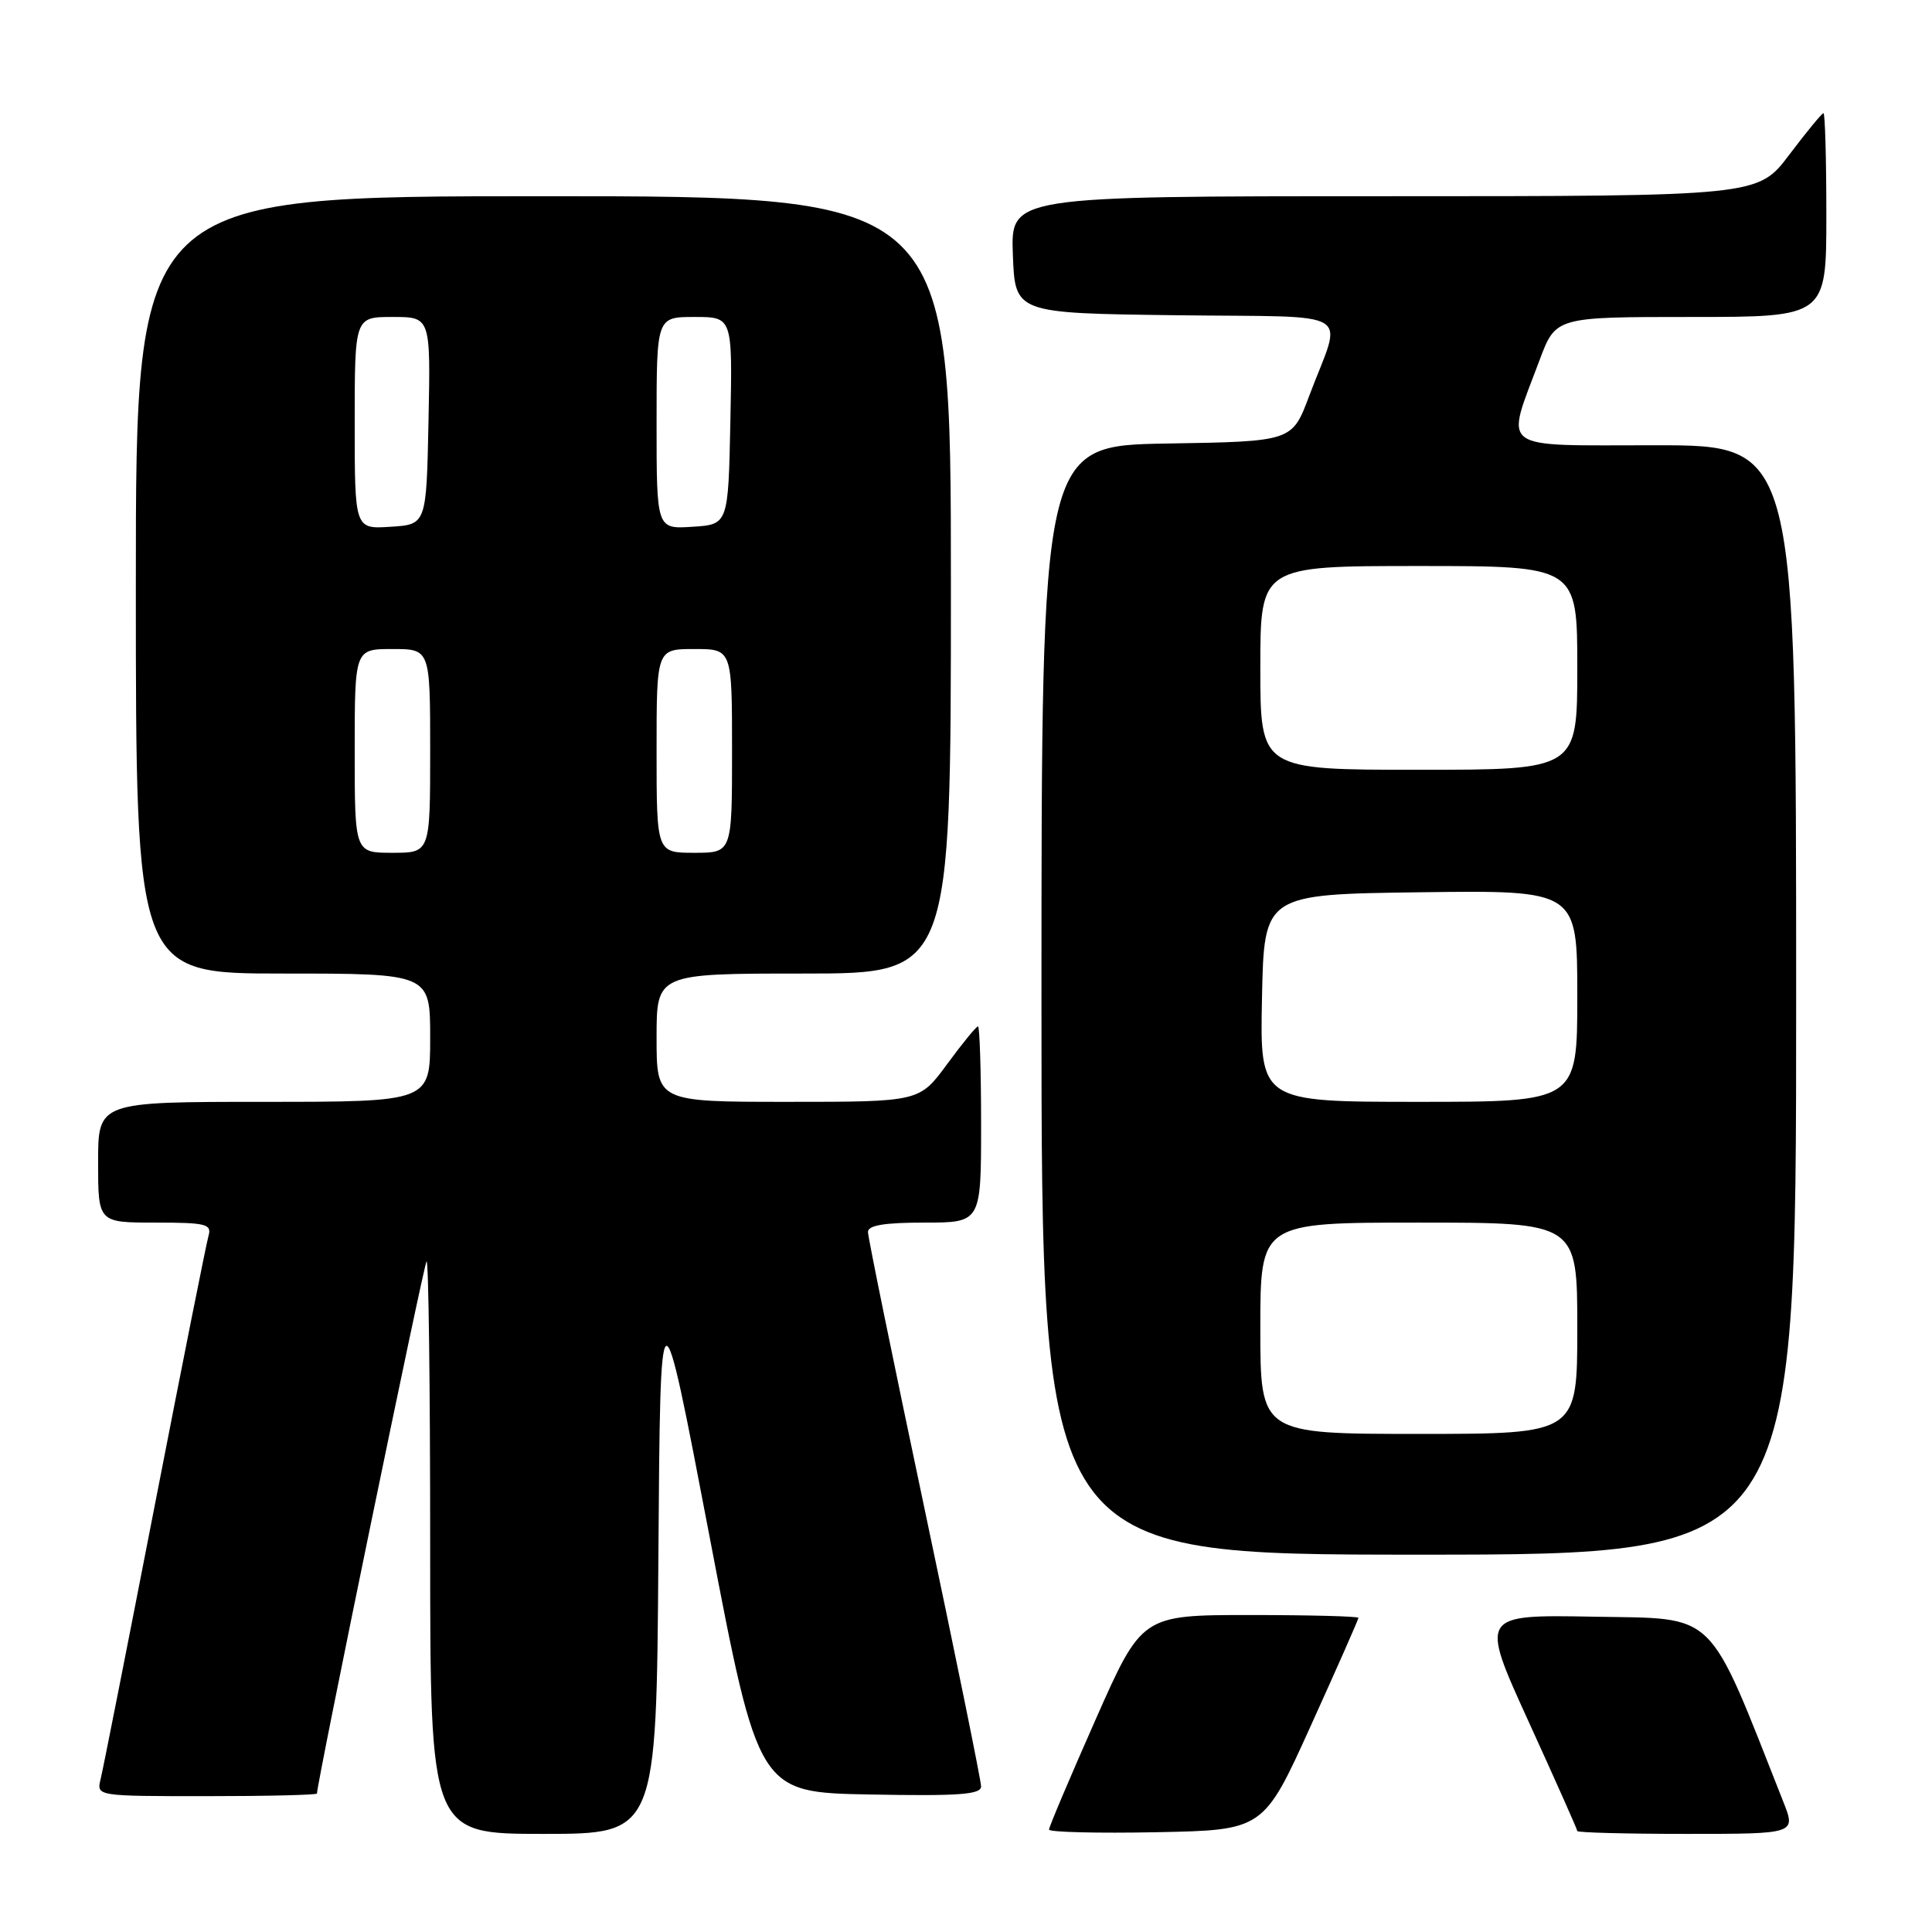 <?xml version="1.0" encoding="UTF-8" standalone="no"?>
<!DOCTYPE svg PUBLIC "-//W3C//DTD SVG 1.1//EN" "http://www.w3.org/Graphics/SVG/1.1/DTD/svg11.dtd" >
<svg xmlns="http://www.w3.org/2000/svg" xmlns:xlink="http://www.w3.org/1999/xlink" version="1.1" viewBox="0 0 256 256">
 <g >
 <path fill="currentColor"
d=" M 87.24 206.25 C 87.50 169.50 87.50 169.50 94.00 203.50 C 100.50 237.50 100.50 237.50 115.25 237.78 C 127.06 238.00 130.00 237.79 130.00 236.71 C 130.00 235.97 126.63 219.42 122.51 199.94 C 118.39 180.45 115.01 163.94 115.01 163.25 C 115.00 162.36 117.16 162.00 122.50 162.00 C 130.00 162.00 130.00 162.00 130.00 149.00 C 130.00 141.85 129.81 136.00 129.59 136.00 C 129.36 136.00 127.52 138.25 125.50 141.00 C 121.83 146.00 121.83 146.00 104.41 146.00 C 87.00 146.00 87.00 146.00 87.00 137.50 C 87.00 129.00 87.00 129.00 106.50 129.00 C 126.00 129.00 126.00 129.00 126.00 77.50 C 126.00 26.00 126.00 26.00 72.00 26.00 C 18.00 26.00 18.00 26.00 18.00 77.50 C 18.00 129.00 18.00 129.00 37.50 129.00 C 57.00 129.00 57.00 129.00 57.00 137.50 C 57.00 146.00 57.00 146.00 35.00 146.00 C 13.00 146.00 13.00 146.00 13.00 154.00 C 13.00 162.00 13.00 162.00 20.57 162.00 C 27.30 162.00 28.08 162.19 27.63 163.75 C 27.35 164.71 24.14 180.80 20.50 199.50 C 16.86 218.20 13.64 234.51 13.33 235.75 C 12.78 238.00 12.78 238.00 27.39 238.00 C 35.43 238.00 42.00 237.84 42.00 237.65 C 42.00 236.21 56.15 167.52 56.52 167.14 C 56.79 166.88 57.00 183.84 57.00 204.83 C 57.00 243.00 57.00 243.00 71.99 243.00 C 86.98 243.00 86.98 243.00 87.24 206.25 Z  M 173.71 228.62 C 177.17 220.99 180.00 214.57 180.00 214.37 C 180.00 214.17 173.54 214.00 165.65 214.00 C 151.30 214.00 151.30 214.00 145.15 227.90 C 141.77 235.54 139.00 242.08 139.00 242.43 C 139.00 242.77 145.40 242.93 153.21 242.78 C 167.43 242.50 167.43 242.50 173.71 228.62 Z  M 236.30 238.75 C 226.11 212.97 227.70 214.53 211.19 214.22 C 196.09 213.95 196.09 213.95 202.54 228.10 C 206.09 235.88 209.00 242.42 209.00 242.62 C 209.00 242.83 215.52 243.00 223.49 243.00 C 237.98 243.00 237.98 243.00 236.30 238.75 Z  M 238.00 132.50 C 238.00 59.00 238.00 59.00 219.38 59.00 C 198.19 59.00 199.44 59.92 204.00 47.72 C 206.14 42.00 206.14 42.00 224.07 42.00 C 242.00 42.00 242.00 42.00 242.00 28.50 C 242.00 21.07 241.83 15.00 241.62 15.00 C 241.41 15.00 239.37 17.48 237.09 20.50 C 232.94 26.00 232.94 26.00 183.43 26.00 C 133.92 26.00 133.92 26.00 134.21 33.75 C 134.50 41.50 134.50 41.50 155.81 41.77 C 180.16 42.08 177.89 40.70 173.46 52.50 C 171.21 58.50 171.21 58.50 154.61 58.77 C 138.00 59.05 138.00 59.05 138.00 132.52 C 138.00 206.00 138.00 206.00 188.00 206.00 C 238.00 206.00 238.00 206.00 238.00 132.50 Z  M 47.00 99.50 C 47.00 86.00 47.00 86.00 52.00 86.00 C 57.00 86.00 57.00 86.00 57.00 99.50 C 57.00 113.00 57.00 113.00 52.00 113.00 C 47.00 113.00 47.00 113.00 47.00 99.50 Z  M 87.00 99.50 C 87.00 86.00 87.00 86.00 92.00 86.00 C 97.00 86.00 97.00 86.00 97.00 99.50 C 97.00 113.00 97.00 113.00 92.00 113.00 C 87.00 113.00 87.00 113.00 87.00 99.50 Z  M 47.00 56.05 C 47.00 42.00 47.00 42.00 52.03 42.00 C 57.06 42.00 57.06 42.00 56.78 55.75 C 56.50 69.50 56.50 69.50 51.75 69.80 C 47.00 70.11 47.00 70.11 47.00 56.05 Z  M 87.00 56.05 C 87.00 42.00 87.00 42.00 92.03 42.00 C 97.06 42.00 97.06 42.00 96.78 55.75 C 96.50 69.50 96.50 69.50 91.75 69.80 C 87.00 70.11 87.00 70.11 87.00 56.05 Z  M 167.00 176.00 C 167.00 162.00 167.00 162.00 188.00 162.00 C 209.00 162.00 209.00 162.00 209.00 176.00 C 209.00 190.00 209.00 190.00 188.00 190.00 C 167.00 190.00 167.00 190.00 167.00 176.00 Z  M 167.22 132.25 C 167.50 118.50 167.50 118.50 188.25 118.23 C 209.00 117.96 209.00 117.96 209.00 131.98 C 209.00 146.00 209.00 146.00 187.97 146.00 C 166.94 146.00 166.94 146.00 167.22 132.25 Z  M 167.00 88.50 C 167.00 75.00 167.00 75.00 188.00 75.00 C 209.00 75.00 209.00 75.00 209.00 88.50 C 209.00 102.00 209.00 102.00 188.00 102.00 C 167.00 102.00 167.00 102.00 167.00 88.50 Z "/>
</g>
</svg>